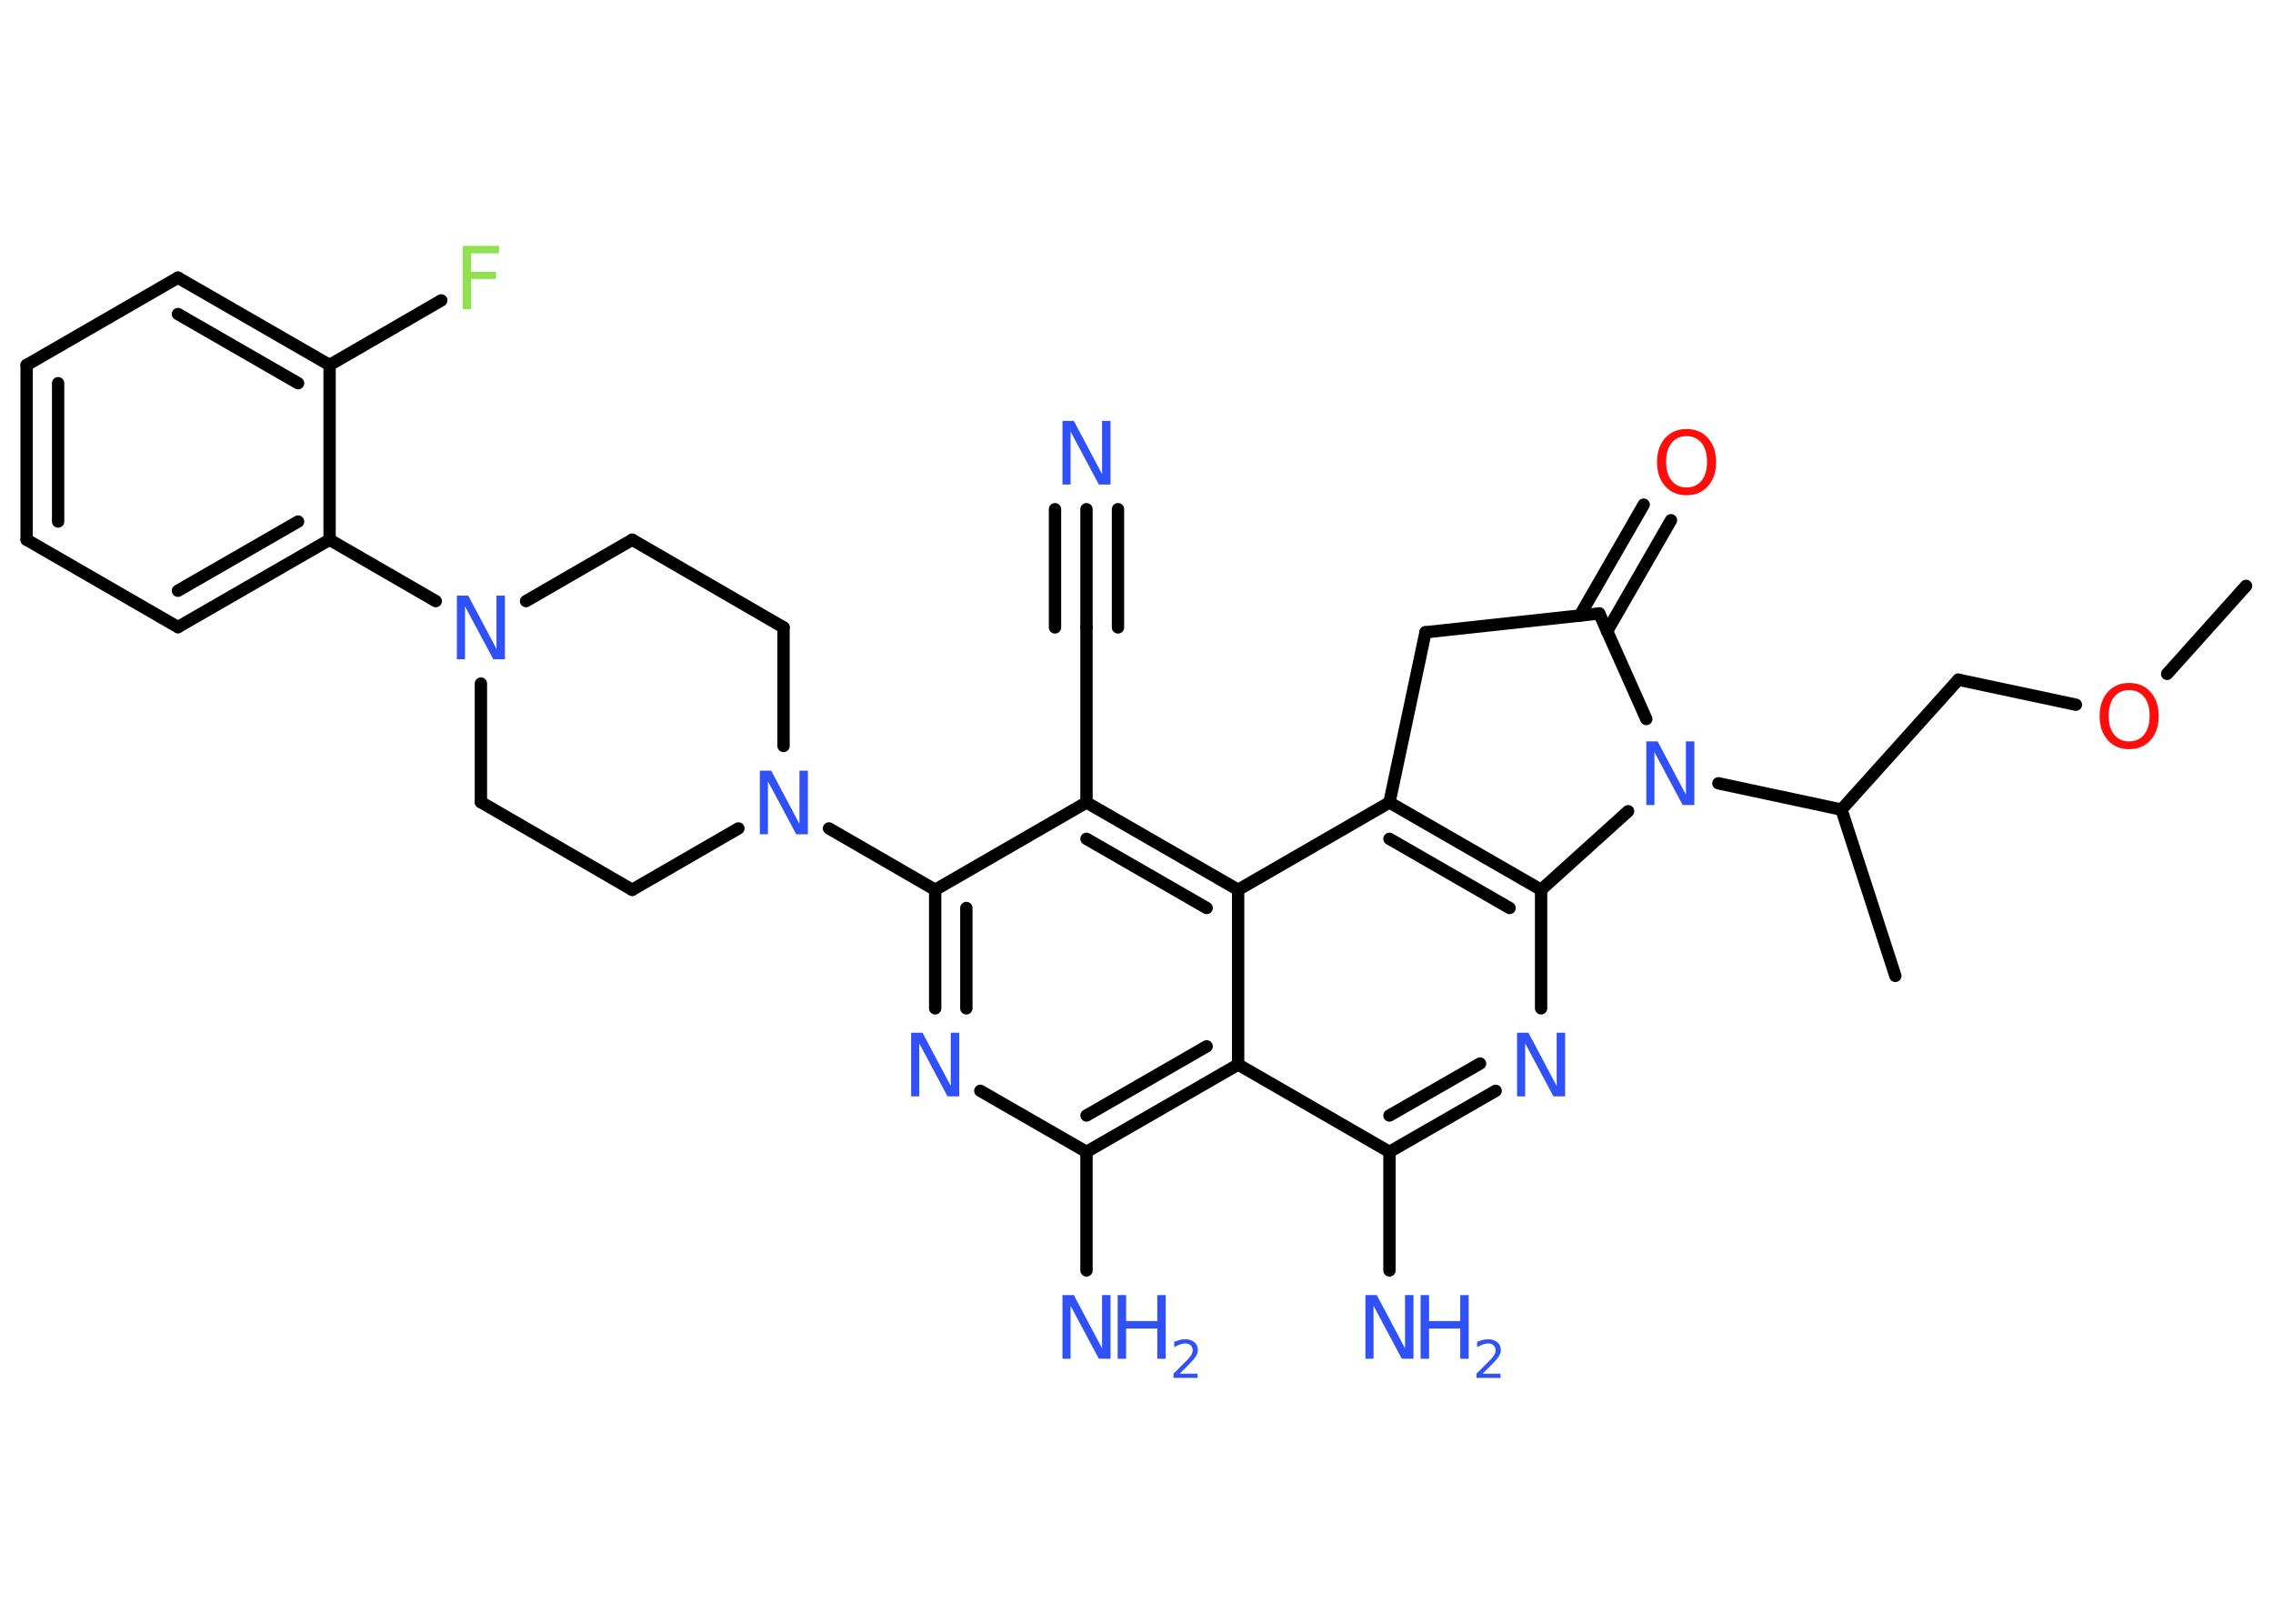 <?xml version='1.0' encoding='UTF-8'?>
<!DOCTYPE svg PUBLIC "-//W3C//DTD SVG 1.1//EN" "http://www.w3.org/Graphics/SVG/1.1/DTD/svg11.dtd">
<svg version='1.2' xmlns='http://www.w3.org/2000/svg' xmlns:xlink='http://www.w3.org/1999/xlink' width='70.0mm' height='50.0mm' viewBox='0 0 70.0 50.0'>
  <desc>Generated by the Chemistry Development Kit (http://github.com/cdk)</desc>
  <g stroke-linecap='round' stroke-linejoin='round' stroke='#000000' stroke-width='.38' fill='#3050F8'>
    <rect x='.0' y='.0' width='70.0' height='50.0' fill='#FFFFFF' stroke='none'/>
    <g id='mol1' class='mol'>
      <line id='mol1bnd1' class='bond' x1='69.17' y1='18.04' x2='66.74' y2='20.75'/>
      <line id='mol1bnd2' class='bond' x1='63.93' y1='21.7' x2='60.31' y2='20.93'/>
      <line id='mol1bnd3' class='bond' x1='60.31' y1='20.93' x2='56.71' y2='24.93'/>
      <line id='mol1bnd4' class='bond' x1='56.71' y1='24.93' x2='58.37' y2='30.05'/>
      <line id='mol1bnd5' class='bond' x1='56.71' y1='24.93' x2='52.92' y2='24.12'/>
      <line id='mol1bnd6' class='bond' x1='50.7' y1='22.14' x2='49.25' y2='18.89'/>
      <g id='mol1bnd7' class='bond'>
        <line x1='48.65' y1='18.96' x2='50.62' y2='15.54'/>
        <line x1='49.49' y1='19.44' x2='51.46' y2='16.02'/>
      </g>
      <line id='mol1bnd8' class='bond' x1='49.25' y1='18.89' x2='43.9' y2='19.47'/>
      <line id='mol1bnd9' class='bond' x1='43.9' y1='19.47' x2='42.79' y2='24.71'/>
      <g id='mol1bnd10' class='bond'>
        <line x1='47.46' y1='27.4' x2='42.79' y2='24.71'/>
        <line x1='46.49' y1='27.96' x2='42.79' y2='25.83'/>
      </g>
      <line id='mol1bnd11' class='bond' x1='50.14' y1='24.98' x2='47.46' y2='27.4'/>
      <line id='mol1bnd12' class='bond' x1='47.46' y1='27.4' x2='47.46' y2='31.05'/>
      <g id='mol1bnd13' class='bond'>
        <line x1='42.79' y1='35.47' x2='46.06' y2='33.59'/>
        <line x1='42.79' y1='34.35' x2='45.58' y2='32.75'/>
      </g>
      <line id='mol1bnd14' class='bond' x1='42.79' y1='35.47' x2='42.79' y2='39.12'/>
      <line id='mol1bnd15' class='bond' x1='42.79' y1='35.47' x2='38.13' y2='32.78'/>
      <g id='mol1bnd16' class='bond'>
        <line x1='33.46' y1='35.47' x2='38.13' y2='32.78'/>
        <line x1='33.46' y1='34.35' x2='37.16' y2='32.22'/>
      </g>
      <line id='mol1bnd17' class='bond' x1='33.46' y1='35.47' x2='33.46' y2='39.12'/>
      <line id='mol1bnd18' class='bond' x1='33.46' y1='35.47' x2='30.19' y2='33.59'/>
      <g id='mol1bnd19' class='bond'>
        <line x1='28.8' y1='27.4' x2='28.8' y2='31.05'/>
        <line x1='29.76' y1='27.96' x2='29.76' y2='31.05'/>
      </g>
      <line id='mol1bnd20' class='bond' x1='28.8' y1='27.4' x2='25.53' y2='25.51'/>
      <line id='mol1bnd21' class='bond' x1='24.13' y1='22.97' x2='24.13' y2='19.32'/>
      <line id='mol1bnd22' class='bond' x1='24.13' y1='19.32' x2='19.47' y2='16.62'/>
      <line id='mol1bnd23' class='bond' x1='19.47' y1='16.62' x2='16.2' y2='18.51'/>
      <line id='mol1bnd24' class='bond' x1='13.42' y1='18.51' x2='10.15' y2='16.62'/>
      <g id='mol1bnd25' class='bond'>
        <line x1='5.48' y1='19.31' x2='10.15' y2='16.62'/>
        <line x1='5.48' y1='18.19' x2='9.18' y2='16.06'/>
      </g>
      <line id='mol1bnd26' class='bond' x1='5.48' y1='19.31' x2='.82' y2='16.62'/>
      <g id='mol1bnd27' class='bond'>
        <line x1='.82' y1='11.24' x2='.82' y2='16.62'/>
        <line x1='1.79' y1='11.8' x2='1.79' y2='16.06'/>
      </g>
      <line id='mol1bnd28' class='bond' x1='.82' y1='11.24' x2='5.48' y2='8.55'/>
      <g id='mol1bnd29' class='bond'>
        <line x1='10.15' y1='11.24' x2='5.48' y2='8.55'/>
        <line x1='9.18' y1='11.8' x2='5.48' y2='9.67'/>
      </g>
      <line id='mol1bnd30' class='bond' x1='10.15' y1='16.62' x2='10.15' y2='11.24'/>
      <line id='mol1bnd31' class='bond' x1='10.15' y1='11.24' x2='13.59' y2='9.25'/>
      <line id='mol1bnd32' class='bond' x1='14.81' y1='21.05' x2='14.81' y2='24.7'/>
      <line id='mol1bnd33' class='bond' x1='14.81' y1='24.7' x2='19.47' y2='27.4'/>
      <line id='mol1bnd34' class='bond' x1='22.74' y1='25.51' x2='19.47' y2='27.4'/>
      <line id='mol1bnd35' class='bond' x1='28.8' y1='27.4' x2='33.46' y2='24.71'/>
      <line id='mol1bnd36' class='bond' x1='33.46' y1='24.71' x2='33.46' y2='19.32'/>
      <g id='mol1bnd37' class='bond'>
        <line x1='33.46' y1='19.32' x2='33.46' y2='15.68'/>
        <line x1='32.49' y1='19.32' x2='32.49' y2='15.68'/>
        <line x1='34.43' y1='19.32' x2='34.43' y2='15.68'/>
      </g>
      <g id='mol1bnd38' class='bond'>
        <line x1='38.13' y1='27.4' x2='33.46' y2='24.71'/>
        <line x1='37.16' y1='27.96' x2='33.46' y2='25.83'/>
      </g>
      <line id='mol1bnd39' class='bond' x1='42.79' y1='24.71' x2='38.13' y2='27.4'/>
      <line id='mol1bnd40' class='bond' x1='38.13' y1='32.78' x2='38.13' y2='27.4'/>
      <path id='mol1atm2' class='atom' d='M65.57 21.25q-.29 .0 -.46 .21q-.17 .21 -.17 .58q.0 .37 .17 .58q.17 .21 .46 .21q.29 .0 .46 -.21q.17 -.21 .17 -.58q.0 -.37 -.17 -.58q-.17 -.21 -.46 -.21zM65.57 21.03q.41 .0 .66 .28q.25 .28 .25 .74q.0 .46 -.25 .74q-.25 .28 -.66 .28q-.41 .0 -.66 -.28q-.25 -.28 -.25 -.74q.0 -.46 .25 -.74q.25 -.28 .66 -.28z' stroke='none' fill='#FF0D0D'/>
      <path id='mol1atm6' class='atom' d='M50.7 22.83h.35l.87 1.64v-1.64h.26v1.96h-.36l-.87 -1.63v1.63h-.25v-1.96z' stroke='none'/>
      <path id='mol1atm8' class='atom' d='M51.94 13.43q-.29 .0 -.46 .21q-.17 .21 -.17 .58q.0 .37 .17 .58q.17 .21 .46 .21q.29 .0 .46 -.21q.17 -.21 .17 -.58q.0 -.37 -.17 -.58q-.17 -.21 -.46 -.21zM51.94 13.21q.41 .0 .66 .28q.25 .28 .25 .74q.0 .46 -.25 .74q-.25 .28 -.66 .28q-.41 .0 -.66 -.28q-.25 -.28 -.25 -.74q.0 -.46 .25 -.74q.25 -.28 .66 -.28z' stroke='none' fill='#FF0D0D'/>
      <path id='mol1atm12' class='atom' d='M46.72 31.8h.35l.87 1.64v-1.64h.26v1.96h-.36l-.87 -1.63v1.63h-.25v-1.96z' stroke='none'/>
      <g id='mol1atm14' class='atom'>
        <path d='M42.05 39.88h.35l.87 1.64v-1.64h.26v1.96h-.36l-.87 -1.63v1.63h-.25v-1.96z' stroke='none'/>
        <path d='M43.75 39.88h.26v.8h.96v-.8h.26v1.96h-.26v-.93h-.96v.93h-.26v-1.96z' stroke='none'/>
        <path d='M45.66 42.3h.55v.13h-.74v-.13q.09 -.09 .25 -.25q.16 -.16 .2 -.2q.08 -.09 .11 -.15q.03 -.06 .03 -.12q.0 -.09 -.06 -.15q-.06 -.06 -.17 -.06q-.08 .0 -.16 .03q-.08 .03 -.18 .08v-.16q.1 -.04 .18 -.06q.08 -.02 .15 -.02q.18 .0 .29 .09q.11 .09 .11 .24q.0 .07 -.03 .14q-.03 .06 -.1 .15q-.02 .02 -.12 .13q-.11 .11 -.3 .3z' stroke='none'/>
      </g>
      <g id='mol1atm17' class='atom'>
        <path d='M32.72 39.88h.35l.87 1.64v-1.64h.26v1.96h-.36l-.87 -1.63v1.63h-.25v-1.96z' stroke='none'/>
        <path d='M34.42 39.88h.26v.8h.96v-.8h.26v1.96h-.26v-.93h-.96v.93h-.26v-1.96z' stroke='none'/>
        <path d='M36.33 42.3h.55v.13h-.74v-.13q.09 -.09 .25 -.25q.16 -.16 .2 -.2q.08 -.09 .11 -.15q.03 -.06 .03 -.12q.0 -.09 -.06 -.15q-.06 -.06 -.17 -.06q-.08 .0 -.16 .03q-.08 .03 -.18 .08v-.16q.1 -.04 .18 -.06q.08 -.02 .15 -.02q.18 .0 .29 .09q.11 .09 .11 .24q.0 .07 -.03 .14q-.03 .06 -.1 .15q-.02 .02 -.12 .13q-.11 .11 -.3 .3z' stroke='none'/>
      </g>
      <path id='mol1atm18' class='atom' d='M28.06 31.8h.35l.87 1.64v-1.64h.26v1.96h-.36l-.87 -1.63v1.63h-.25v-1.96z' stroke='none'/>
      <path id='mol1atm20' class='atom' d='M23.4 23.73h.35l.87 1.64v-1.64h.26v1.96h-.36l-.87 -1.63v1.63h-.25v-1.96z' stroke='none'/>
      <path id='mol1atm23' class='atom' d='M14.07 18.34h.35l.87 1.64v-1.64h.26v1.96h-.36l-.87 -1.63v1.63h-.25v-1.96z' stroke='none'/>
      <path id='mol1atm30' class='atom' d='M14.25 7.57h1.12v.23h-.86v.57h.77v.22h-.77v.93h-.26v-1.96z' stroke='none' fill='#90E050'/>
      <path id='mol1atm35' class='atom' d='M32.72 12.96h.35l.87 1.64v-1.64h.26v1.96h-.36l-.87 -1.63v1.63h-.25v-1.96z' stroke='none'/>
    </g>
  </g>
</svg>
